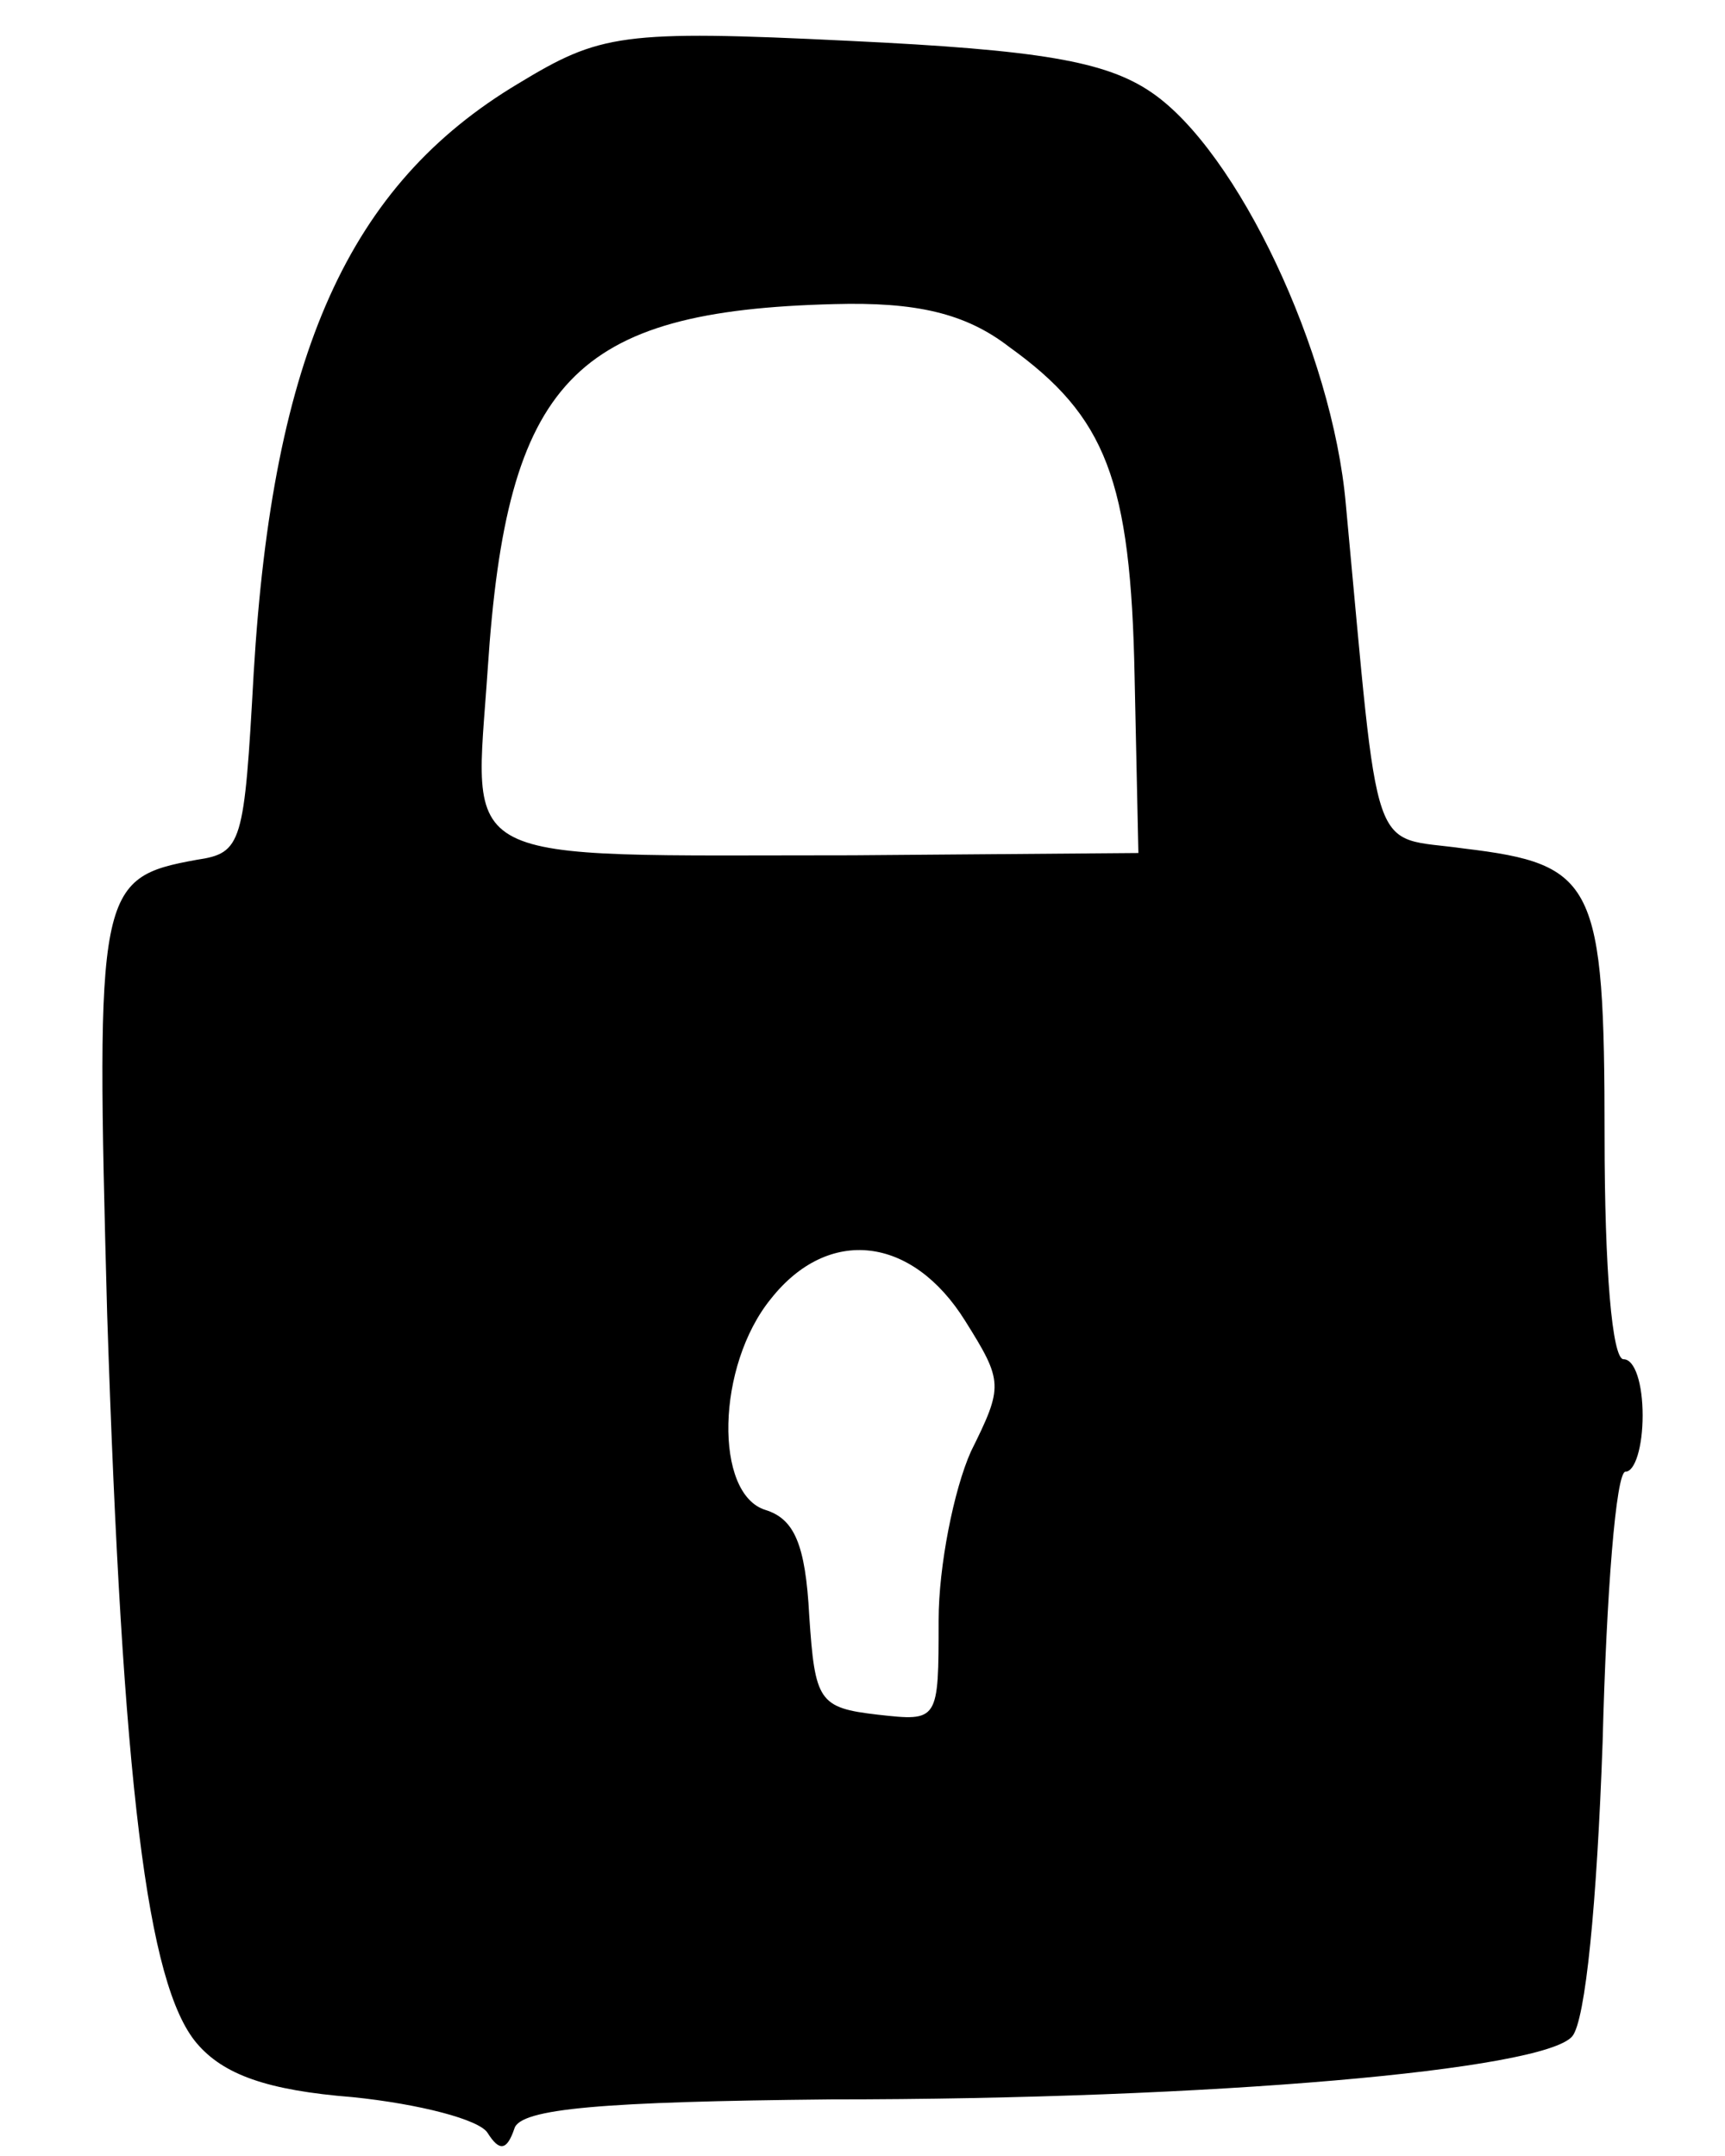 <?xml version="1.0" encoding="UTF-8"?>
<!-- Generated by Pixelmator Pro 3.3.9 -->
<svg width="16" height="20" viewBox="0 0 16 20" xmlns="http://www.w3.org/2000/svg">
    <path id="path1" fill="#000000" stroke="none" d="M 4.806 0.776 C 3.236 1.715 2.53 3.28 2.353 6.243 C 2.265 7.83 2.247 7.913 1.824 7.976 C 0.906 8.143 0.888 8.247 0.994 12.191 C 1.136 16.553 1.365 18.41 1.824 18.953 C 2.071 19.245 2.477 19.391 3.271 19.454 C 3.888 19.517 4.453 19.663 4.524 19.788 C 4.63 19.955 4.7 19.955 4.771 19.746 C 4.824 19.558 5.6 19.496 7.7 19.475 C 11.247 19.475 14.318 19.203 14.583 18.89 C 14.706 18.744 14.812 17.659 14.865 16.157 C 14.9 14.779 14.989 13.652 15.077 13.652 C 15.165 13.652 15.236 13.422 15.236 13.13 C 15.236 12.838 15.165 12.609 15.059 12.609 C 14.953 12.609 14.883 11.774 14.883 10.543 C 14.883 8.184 14.794 8.017 13.577 7.871 C 12.694 7.746 12.8 8.059 12.483 4.678 C 12.359 3.259 11.477 1.402 10.683 0.859 C 10.259 0.567 9.641 0.463 7.877 0.379 C 5.759 0.275 5.565 0.316 4.806 0.776 Z M 9.359 3.217 C 10.259 3.864 10.489 4.449 10.524 6.285 L 10.559 7.913 L 7.912 7.934 C 4.153 7.934 4.4 8.059 4.524 6.202 C 4.7 3.53 5.318 2.883 7.736 2.821 C 8.494 2.8 8.953 2.904 9.359 3.217 Z M 8.953 12.254 C 9.306 12.817 9.306 12.859 9.006 13.464 C 8.847 13.819 8.706 14.529 8.706 15.029 C 8.706 15.969 8.706 15.969 8.141 15.906 C 7.594 15.843 7.559 15.781 7.506 14.988 C 7.471 14.32 7.365 14.09 7.1 14.007 C 6.624 13.861 6.641 12.671 7.153 12.045 C 7.683 11.377 8.459 11.461 8.953 12.254 Z"/>
</svg>
